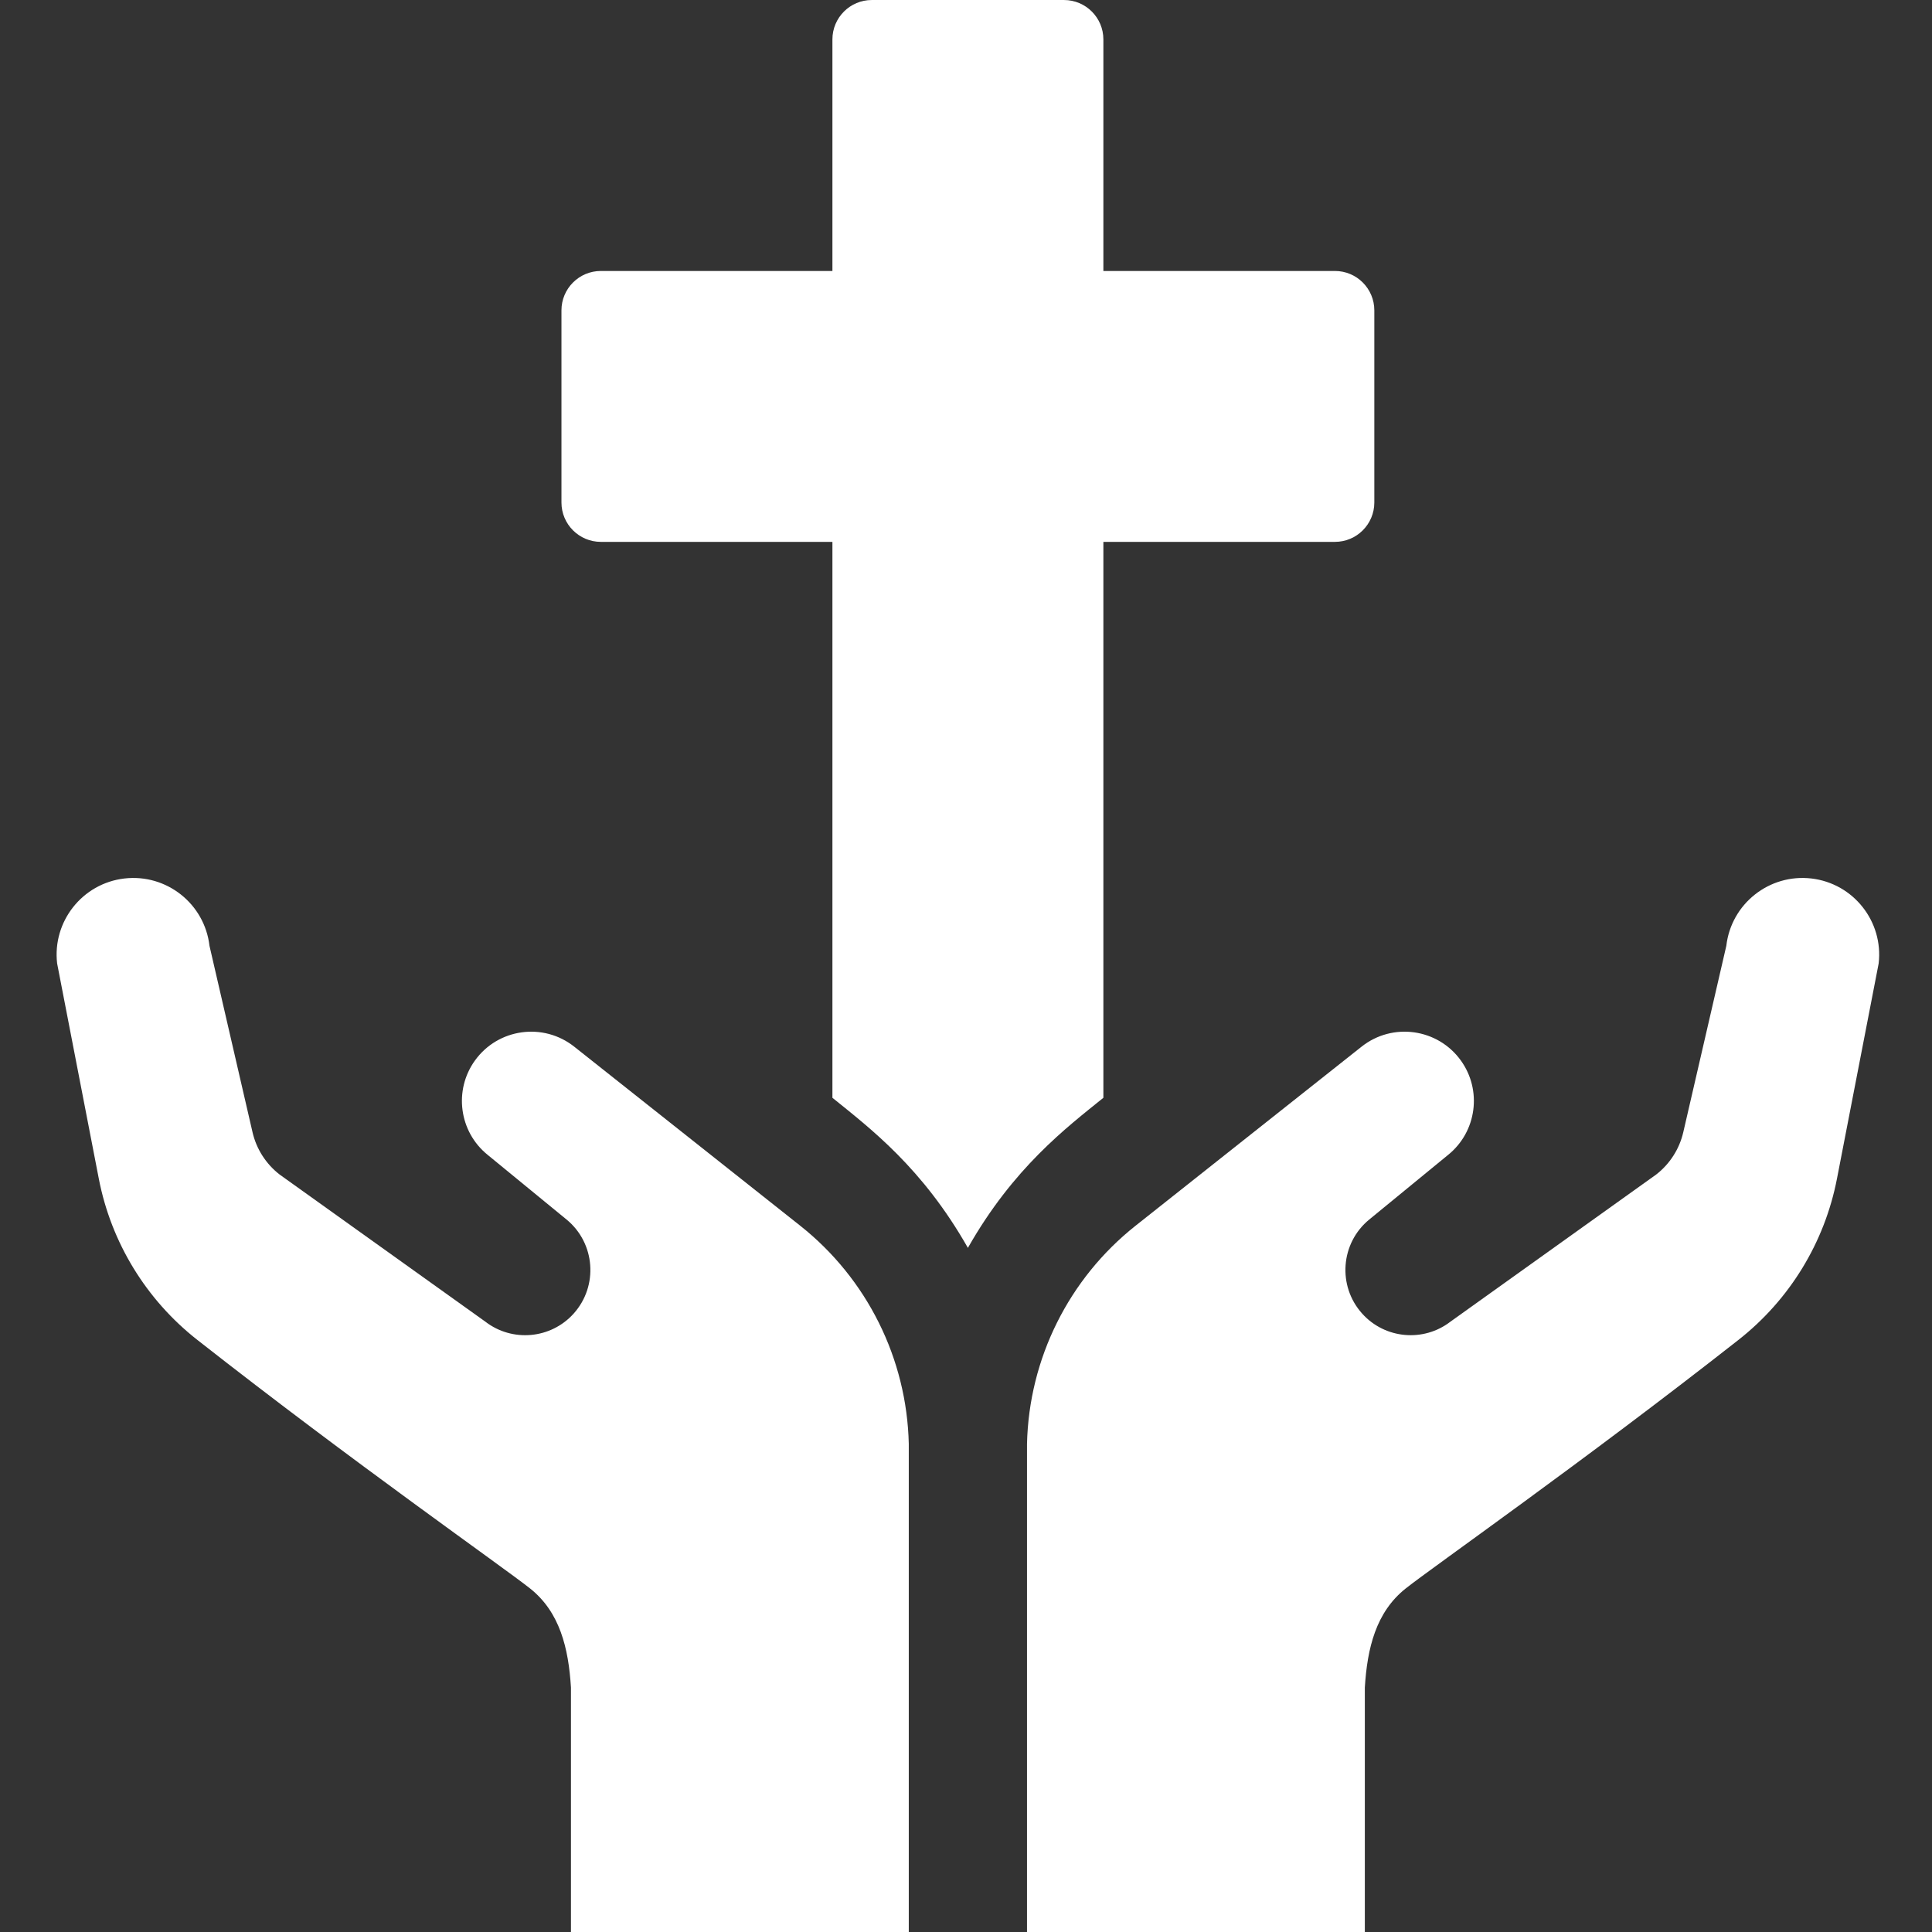 <?xml version="1.0"?>
<svg xmlns="http://www.w3.org/2000/svg" height="512px" viewBox="-15 0 512 512.001" width="512px"><rect x="-15" y="0" width="512" height="512.001" fill="#333333" stroke="none"/><g><path d="m277.406 290.926v-147.324h61.363c5.762 0 10.441-4.668 10.441-10.441v-50.91c0-5.773-4.68-10.441-10.441-10.441h-61.363v-61.367c0-5.773-4.68-10.441-10.445-10.441h-50.922c-5.762 0-10.441 4.668-10.441 10.441v61.367h-61.363c-5.766 0-10.445 4.668-10.445 10.441v50.91c0 5.773 4.68 10.441 10.445 10.441h61.363v147.324c10.008 8.094 23.855 18.543 35.902 39.777 12.066-21.27 26.109-31.855 35.906-39.777zm0 0" data-original="#000000" class="active-path" data-old_color="#000000" fill="#FFFFFF"/><path d="m225.836 382.668v129.332h-89.527v-64.801c-.641-10.367-2.918-19.969-10.844-26.246-7.23-5.738-46.582-33.219-88.18-65.871-13.562-10.645-22.832-25.809-26.105-42.738l-11.039-57.012c-1.297-11.094 6.66-21.23 17.844-22.527 11.148-1.285 21.238 6.699 22.531 17.848l11.395 49.355c1.023 4.477 3.574 8.453 7.199 11.262l54.516 38.988c7.105 5.48 17.336 4.602 23.391-2.133 6.598-7.336 5.738-18.699-1.887-24.945l-20.902-17.133c-7.578-6.121-9.047-17.129-3.348-25.023 6.125-8.484 18.086-10.141 26.293-3.648.051.043 59.898 47.465 59.891 47.453 17.711 14.035 28.266 35.238 28.773 57.84zm0 0" data-original="#000000" class="active-path" data-old_color="#000000" fill="#FFFFFF"/><path d="m482.863 255.332-11.043 57.012c-3.27 16.93-12.543 32.094-26.102 42.738-41.598 32.652-80.949 60.133-88.18 65.871-7.926 6.277-10.203 15.879-10.844 26.25v64.797h-89.527v-129.332c.508-22.602 11.062-43.805 28.773-57.84-.008.008 59.84-47.41 59.895-47.453 8.203-6.492 20.168-4.836 26.289 3.645 5.703 7.898 4.23 18.906-3.348 25.027l-20.902 17.133c-7.621 6.246-8.484 17.609-1.883 24.941 6.051 6.738 16.285 7.617 23.387 2.137l54.52-38.988c3.625-2.809 6.172-6.785 7.199-11.262l11.395-49.355c1.293-11.148 11.383-19.133 22.527-17.848 11.184 1.297 19.141 11.438 17.844 22.527zm0 0" data-original="#000000" class="active-path" data-old_color="#000000" fill="#FFFFFF"/></g> </svg>
